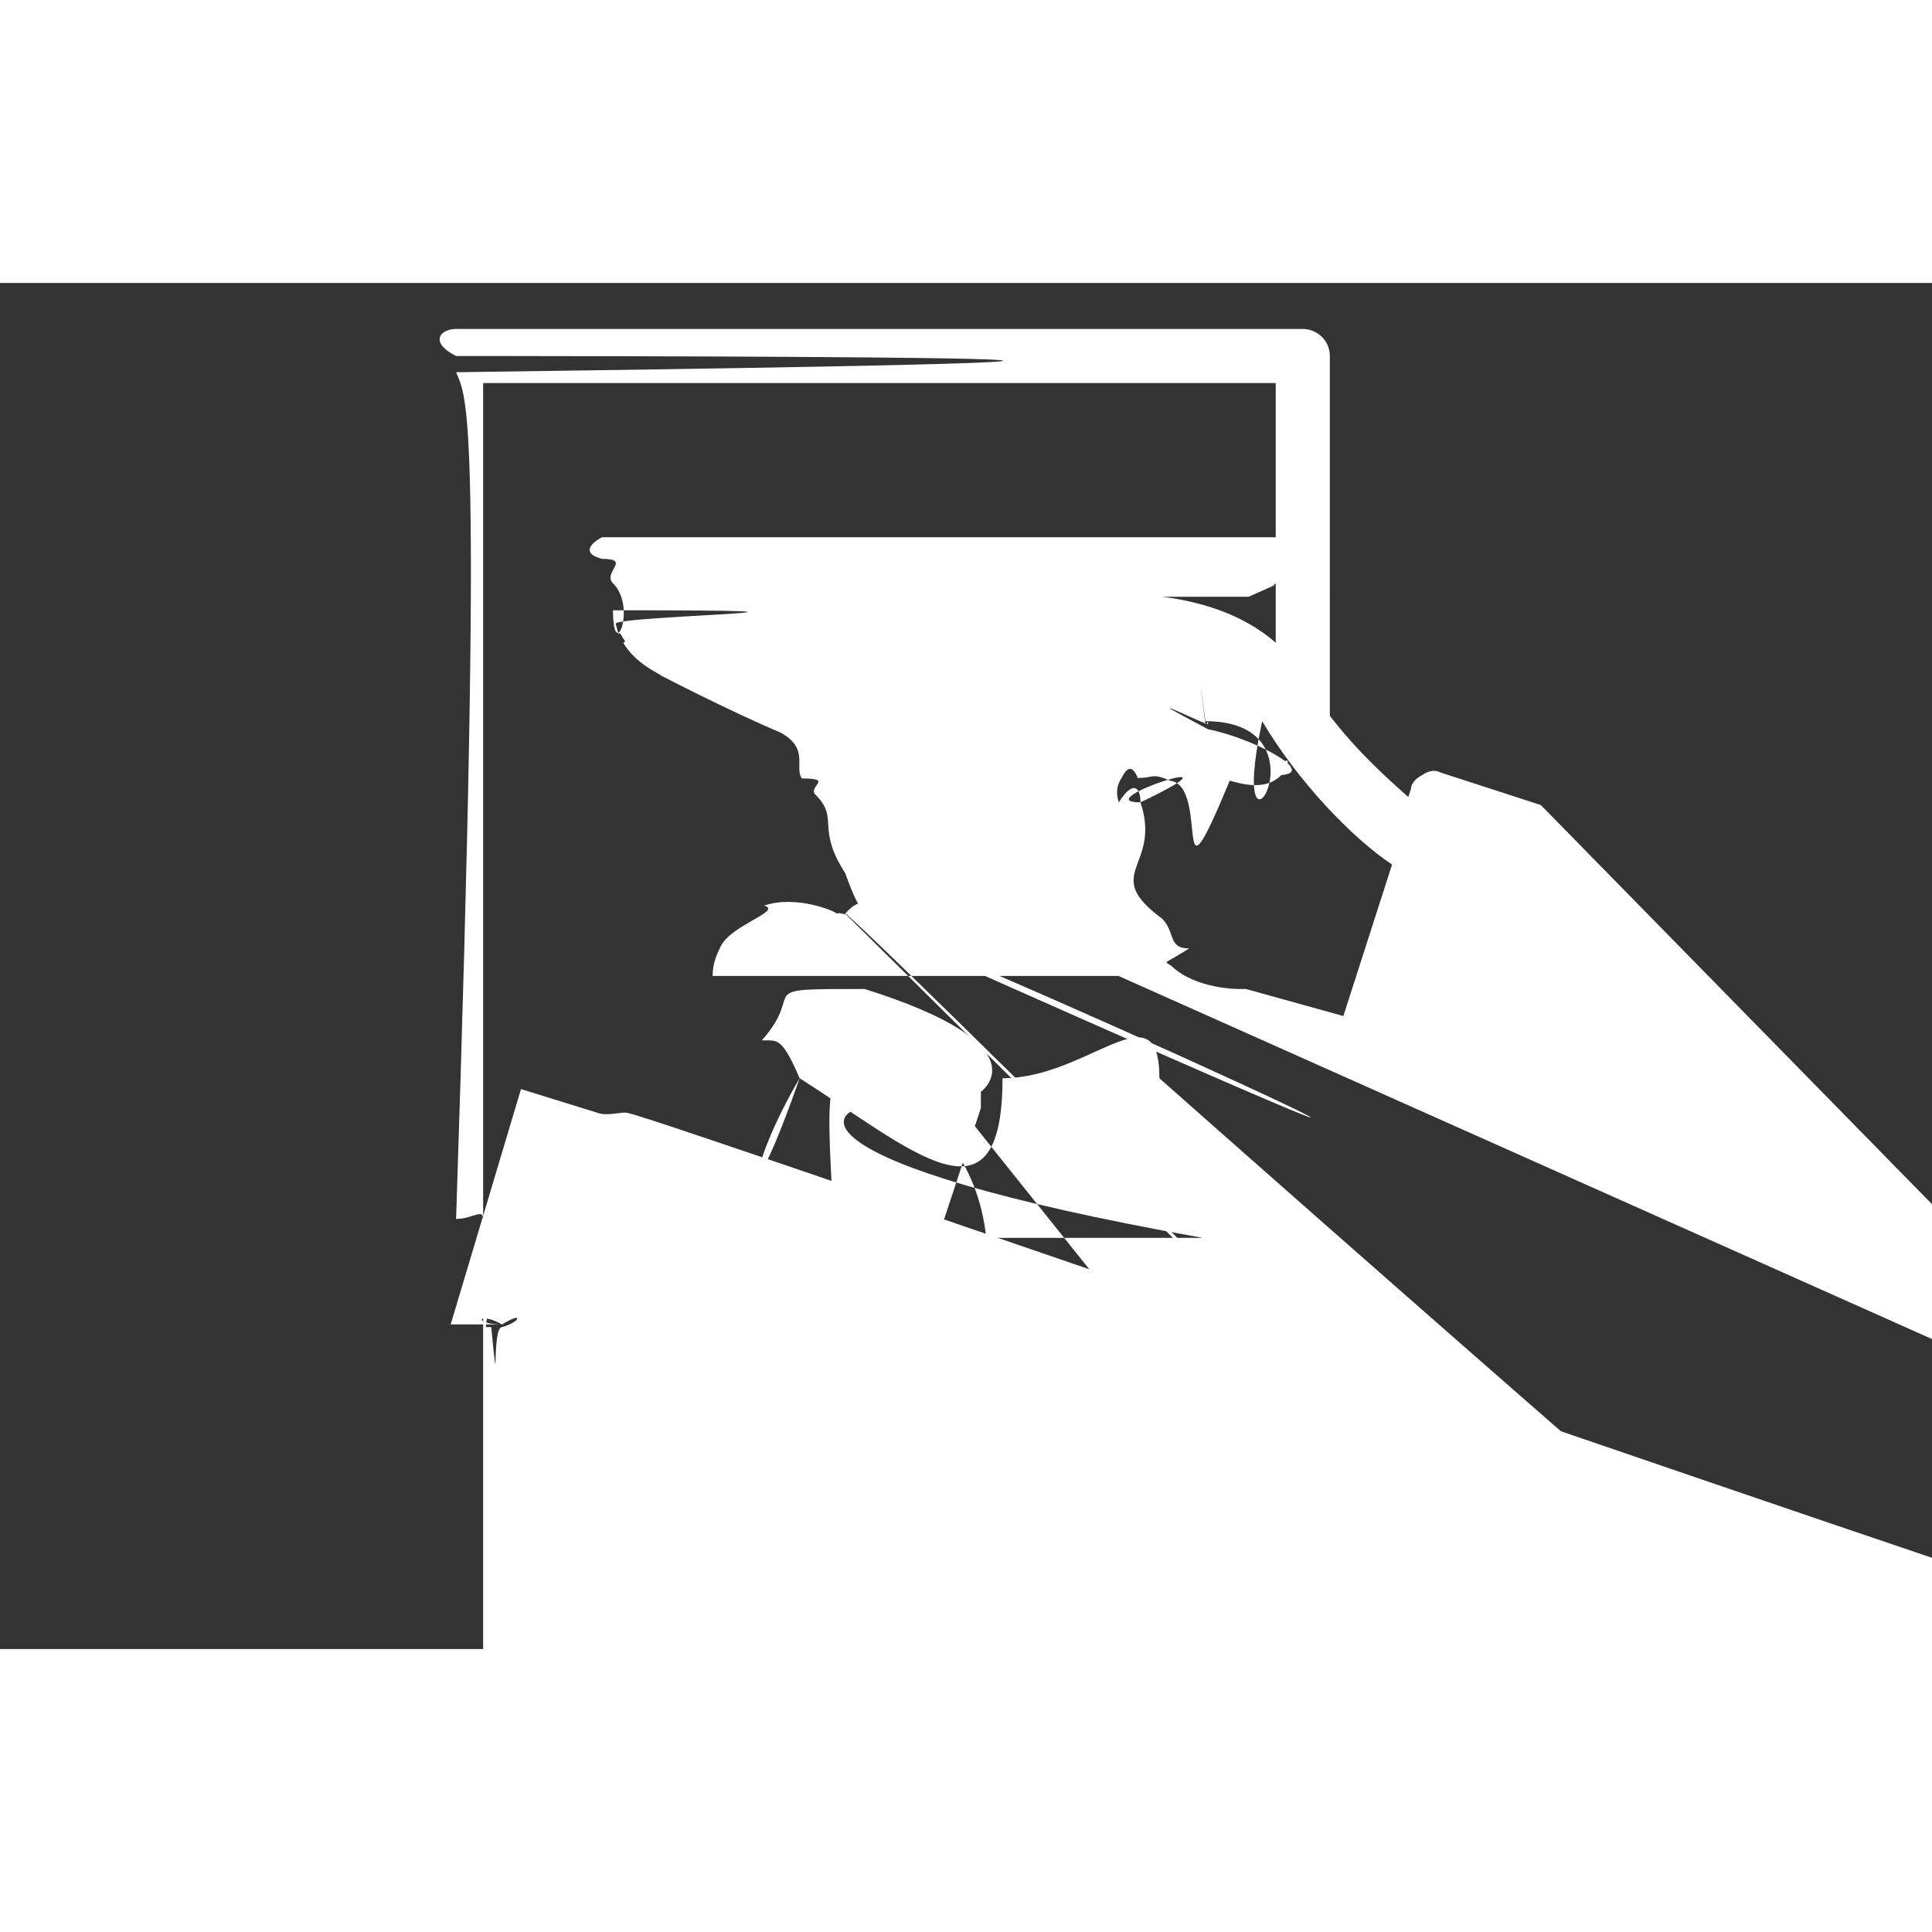 <svg version="1.1" id="Capa_1" xmlns="http://www.w3.org/2000/svg"
xmlns:xlink="http://www.w3.org/1999/xlink" x="0px" y="0px" width="841.889px"
height="595.281px" viewBox="0 0 841.889 595.281" enable-background="new 0 0 841.889
595.281" xml:space="preserve" class="v-icon__component theme--light" style="fontsize: 70px; height: 70px; width: 70px;"><rect x="0" y="0" width="841.889" height="595.281" fill="#333333" stroke="none"/><g><path fill="#FFFFFF"
d="M671.434,227.503l-43.614-14.145c-2.358-1.179-4.716-1.179-8.252,1.179
c-2.357,1.179-4.715,3.536-4.715,5.894l-1.179,3.536c-9.431-8.251-22.396-20.039-34.185-35.363V31.827
c0-7.072-5.894-11.788-11.788-11.788H198.746c-7.073,0-11.788,5.895-
11.788,11.788v530.448c0,7.072,4.715,11.787,11.788,11.787
h368.955c7.073,0,11.788-4.715,11.788-
11.787V348.917c1.179,2.357,3.536,3.536,4.715,4.716l44.794,14.145c1.179,0,2.357,0,3.5
36,0
c4.715,0,8.251-2.357,9.43-7.072s-1.179-10.609-5.894-12.967l0,0l-34.185-
11.787l30.648-102.554l34.185,10.608l0,0
c4.715,1.179,10.608-1.179,12.966-
7.072C679.685,234.576,676.149,228.682,671.434,227.503z
M555.914,550.487H210.533V43.615
h345.381v113.162c-29.47-25.934-77.799-21.218-83.693-20.039l-3.536-
34.185h35.363c5.894,0,10.609-4.715,10.609-10.609
c0-5.894-4.716-10.608-10.609-10.608H262.4c-4.715,2.357-9.43,7.072-
9.43,12.966c0,5.895,4.715,10.609,10.608,10.609h35.363
l11.787,132.022c0,2.357,1.179,5.894,2.357,8.251c2.357,2.358,4.715,3.537,7.072,3.537h1
03.731
c5.895,9.43,15.324,12.966,16.503,14.145c0,0,29.47,15.324,51.866,24.755c12.96
7,5.894,15.324,9.43,20.039,14.145
c2.357,3.537,5.894,7.073,10.609,10.609c14.146,12.967,34.185,14.146,40.078,15
.324l17.682,4.715L555.914,550.487z
M456.897,203.927l-8.251-3.536c-1.179-1.179-17.682-8.251-31.827-3.536c8.251,2.357-14.145,8.251-18.86,17.682
c-2.357,4.715-3.536,8.251-3.536,12.967h-87.229l10.608-
122.593h130.844L456.897,203.927z M585.383,319.448l-42.436-11.788
c-1.179,0-2.357,0-3.536,0c0,0-17.682,0-28.291-9.431c-3.536-3.536-5.894-
7.072-8.251-9.43
c-5.894-7.073-11.788-12.967-27.112-20.039c-22.396-9.431-50.687-24.755-
51.865-24.755c0,0-7.073-3.536-9.431-9.43
c-1.179-3.536-1.179-7.072,1.179-10.609c2.357-4.715,4.716-5.894,7.073-
7.072c5.894-2.357,14.145,1.179,17.682,2.357l62.475,25.933
c4.715,1.18,15.324,4.716,22.396-2.357c4.715-4.715,3.536-11.787-2.357-
21.218c-10.609-16.503-29.469-20.039-37.721-20.039
c-1.179,0-2.357,0-2.357,0c-1.179,0-2.357,0-3.536,0l0,0l-4.716-36.542l-1.179-
8.251c0,0,0,0,1.179,0 c0,0,56.581-
8.252,76.621,24.754c15.323,25.933,38.899,50.688,56.58,62.475L585.383,319.448z"></path> 
<path fill="#FFFFFF" 
d="M368.49,179.174c2.357,1.179,3.536,2.357,5.894,2.357l0,0l0,0c3.536,0,5.895-
1.179,8.252-3.536
l29.469-35.363c3.536-4.715,2.357-10.609-1.179-14.146c-2.357-1.179-4.715-
2.357-7.072-2.357c-2.358,0-4.716,1.179-7.073,3.536
l-12.966,15.324l-9.431,11.788l-5.894-4.716l-4.715-3.536c-4.716-3.536-10.609-
2.357-14.146,2.357
c-3.536,4.716-2.357,10.609,2.357,14.146L368.49,179.174z"></path><path
fill="#FFFFFF" d="M427.428,359.526c0-2.357,0-3.536,0-5.894c0,0,0,0,0-1.18l0,0l0,0c0-
28.29-20.039-50.688-44.793-50.688
c-24.755,0-44.794,22.397-44.794,50.688l0,0l0,0c0,2.358,0,4.716,0,7.073c14.145,16.503-23.575,40.078-23.575,67.189l0,0l0,0
c0,48.33,30.648,88.408,68.369,88.408c37.72,0,68.368-40.078,68.368-
88.408l0,0l0,0
C451.003,399.604,441.573,376.029,427.428,359.526z M382.635,495.085c23.576,0-43.615-25.933-47.151-57.76h94.302
C427.428,469.152,407.389,495.085,382.635,495.085z M406.21,344.202c-7.073-
3.536-15.324-5.894-23.575-5.894
c-8.252,0-16.503,2.357-23.576,5.894c3.537-12.967,12.967-21.218,23.576-
21.218C394.422,321.805,403.853,331.235,406.21,344.202z
M382.635,358.347c23.575,0,43.614,24.754,47.15,57.76h94.302C339.02,383.101,359.059,358.347,382.635,358.347z"></path></g></svg>